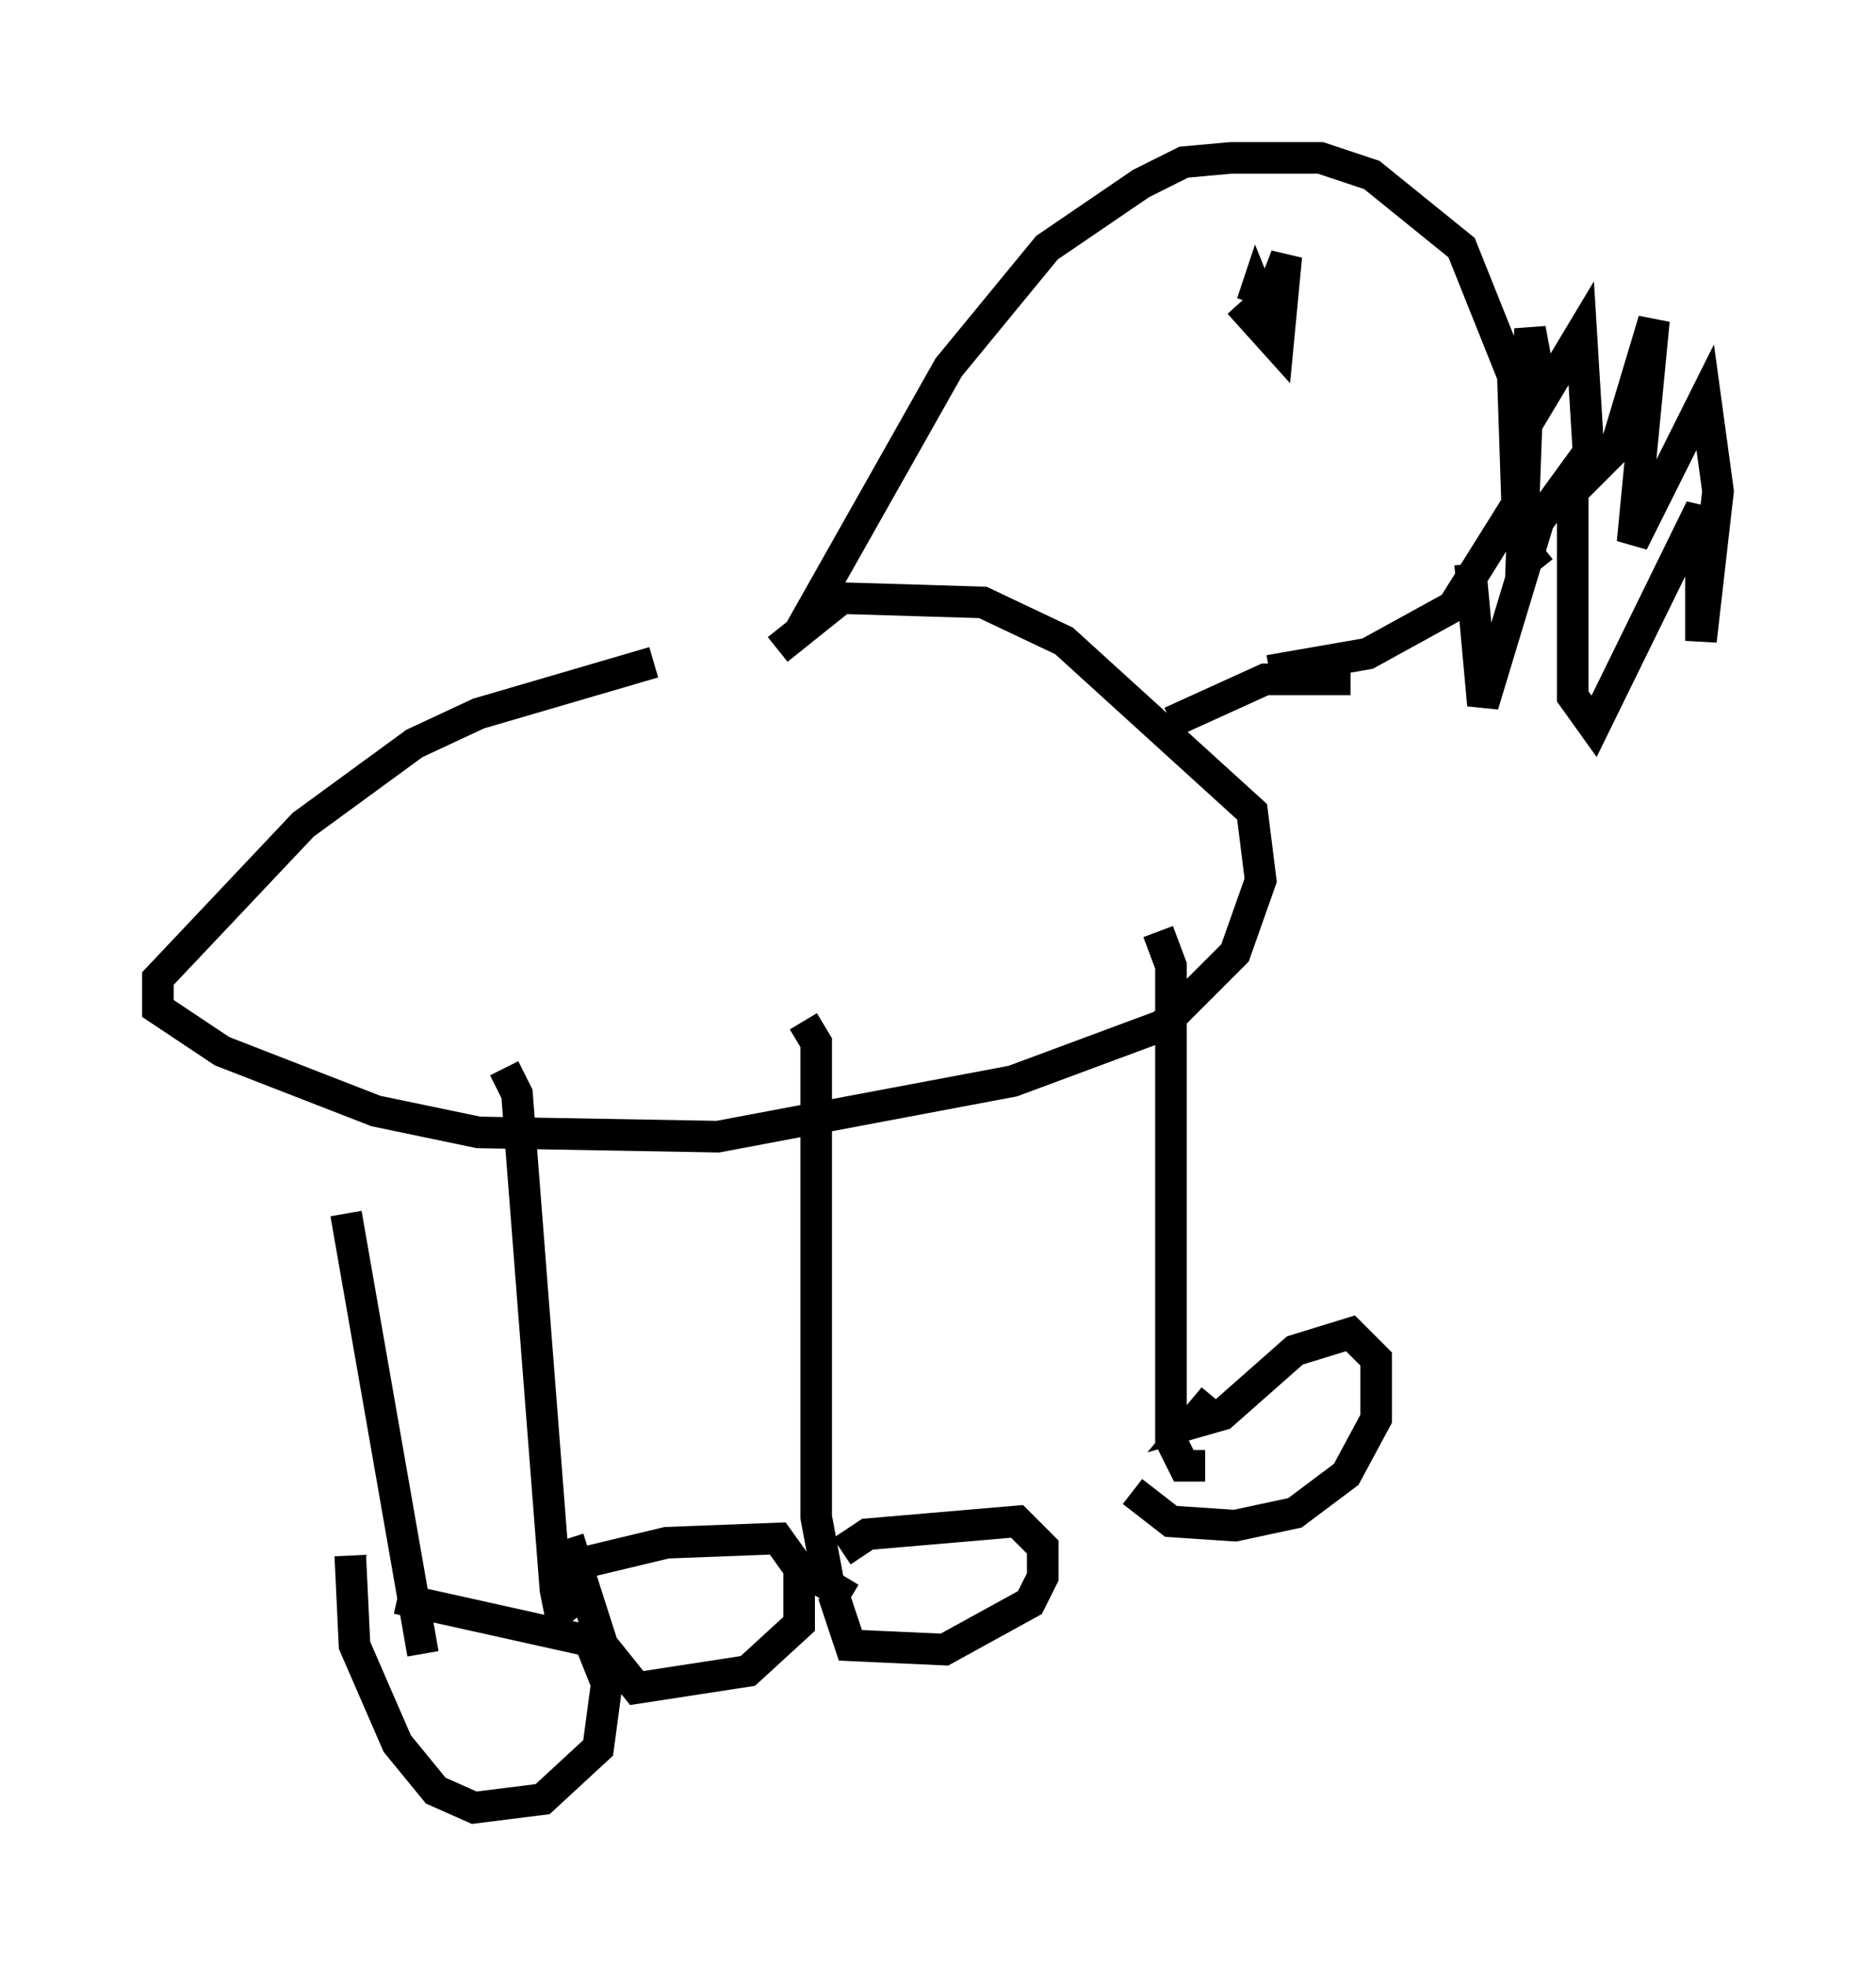 <?xml version="1.0" encoding="utf-8" ?>
<svg baseProfile="full" height="62.232" version="1.1" width="59.391" xmlns="http://www.w3.org/2000/svg" xmlns:ev="http://www.w3.org/2001/xml-events" xmlns:xlink="http://www.w3.org/1999/xlink"><defs /><rect fill="white" height="62.232" width="59.391" x="0" y="0" /><path d="M28.68, 20.02 m-7.984, 0.947 l-5.548, 1.624 -2.03, 0.947 l-3.518, 2.571 -4.601, 4.871 l0.0, 0.947 2.03, 1.353 l4.871, 1.894 3.248, 0.677 l7.578, 0.135 9.337, -1.759 l4.736, -1.759 2.3, -2.3 l0.812, -2.3 -0.271, -2.165 l-5.954, -5.413 -2.571, -1.218 l-4.465, -0.135 -2.03, 1.624 l0.677, -0.541 4.736, -8.39 l3.112, -3.789 2.977, -2.03 l1.353, -0.677 1.488, -0.135 l2.842, 0.0 1.624, 0.541 l2.842, 2.3 1.624, 4.059 l0.135, 4.059 -2.03, 3.248 l-2.706, 1.488 -3.112, 0.541 m-29.228, 17.185 l2.436, 13.938 m2.571, -18.538 l0.406, 0.812 1.218, 15.697 l0.135, 0.677 0.677, -0.541 m7.036, -18.132 l0.406, 0.677 0.0, 15.02 l0.406, 2.165 0.677, 0.406 m9.743, -21.109 l0.406, 1.083 0.0, 15.02 l0.406, 0.812 0.677, 0.0 m4.601, -24.898 l-2.706, 0.0 -2.977, 1.353 m1.353, 21.38 l-0.677, 0.812 0.947, -0.271 l2.3, -2.03 1.759, -0.541 l0.812, 0.812 0.0, 1.894 l-0.947, 1.759 -1.624, 1.218 l-1.894, 0.406 -2.03, -0.135 l-1.218, -0.947 m-9.202, 1.894 l0.812, -0.541 4.736, -0.406 l0.812, 0.812 0.0, 0.947 l-0.406, 0.812 -2.706, 1.488 l-2.977, -0.135 -0.541, -1.624 m-8.66, -0.812 l3.383, -0.812 3.518, -0.135 l0.677, 0.947 0.0, 1.759 l-1.624, 1.488 -3.518, 0.541 l-1.083, -1.353 -1.083, -3.383 m-5.413, 1.894 l6.089, 1.353 0.541, 1.353 l-0.271, 2.03 -1.759, 1.624 l-2.165, 0.271 -1.218, -0.541 l-1.218, -1.488 -1.353, -3.112 l-0.135, -2.842 m37.753, -31.935 l-0.677, 0.541 0.271, -7.442 l0.406, 2.165 1.218, -2.03 l0.271, 4.465 0.812, -0.812 l1.218, -4.059 -0.677, 7.036 l2.3, -4.601 0.406, 2.977 l-0.541, 4.736 0.0, -4.195 l-3.383, 6.901 -0.677, -0.947 l0.0, -7.036 -1.083, 1.488 l-1.759, 5.819 -0.406, -4.465 m-7.307, -8.254 l1.218, 1.353 0.271, -2.842 l-0.677, 1.759 -0.271, -0.677 l-0.135, 0.406 " fill="none" stroke="black" stroke-width="1" /></svg>